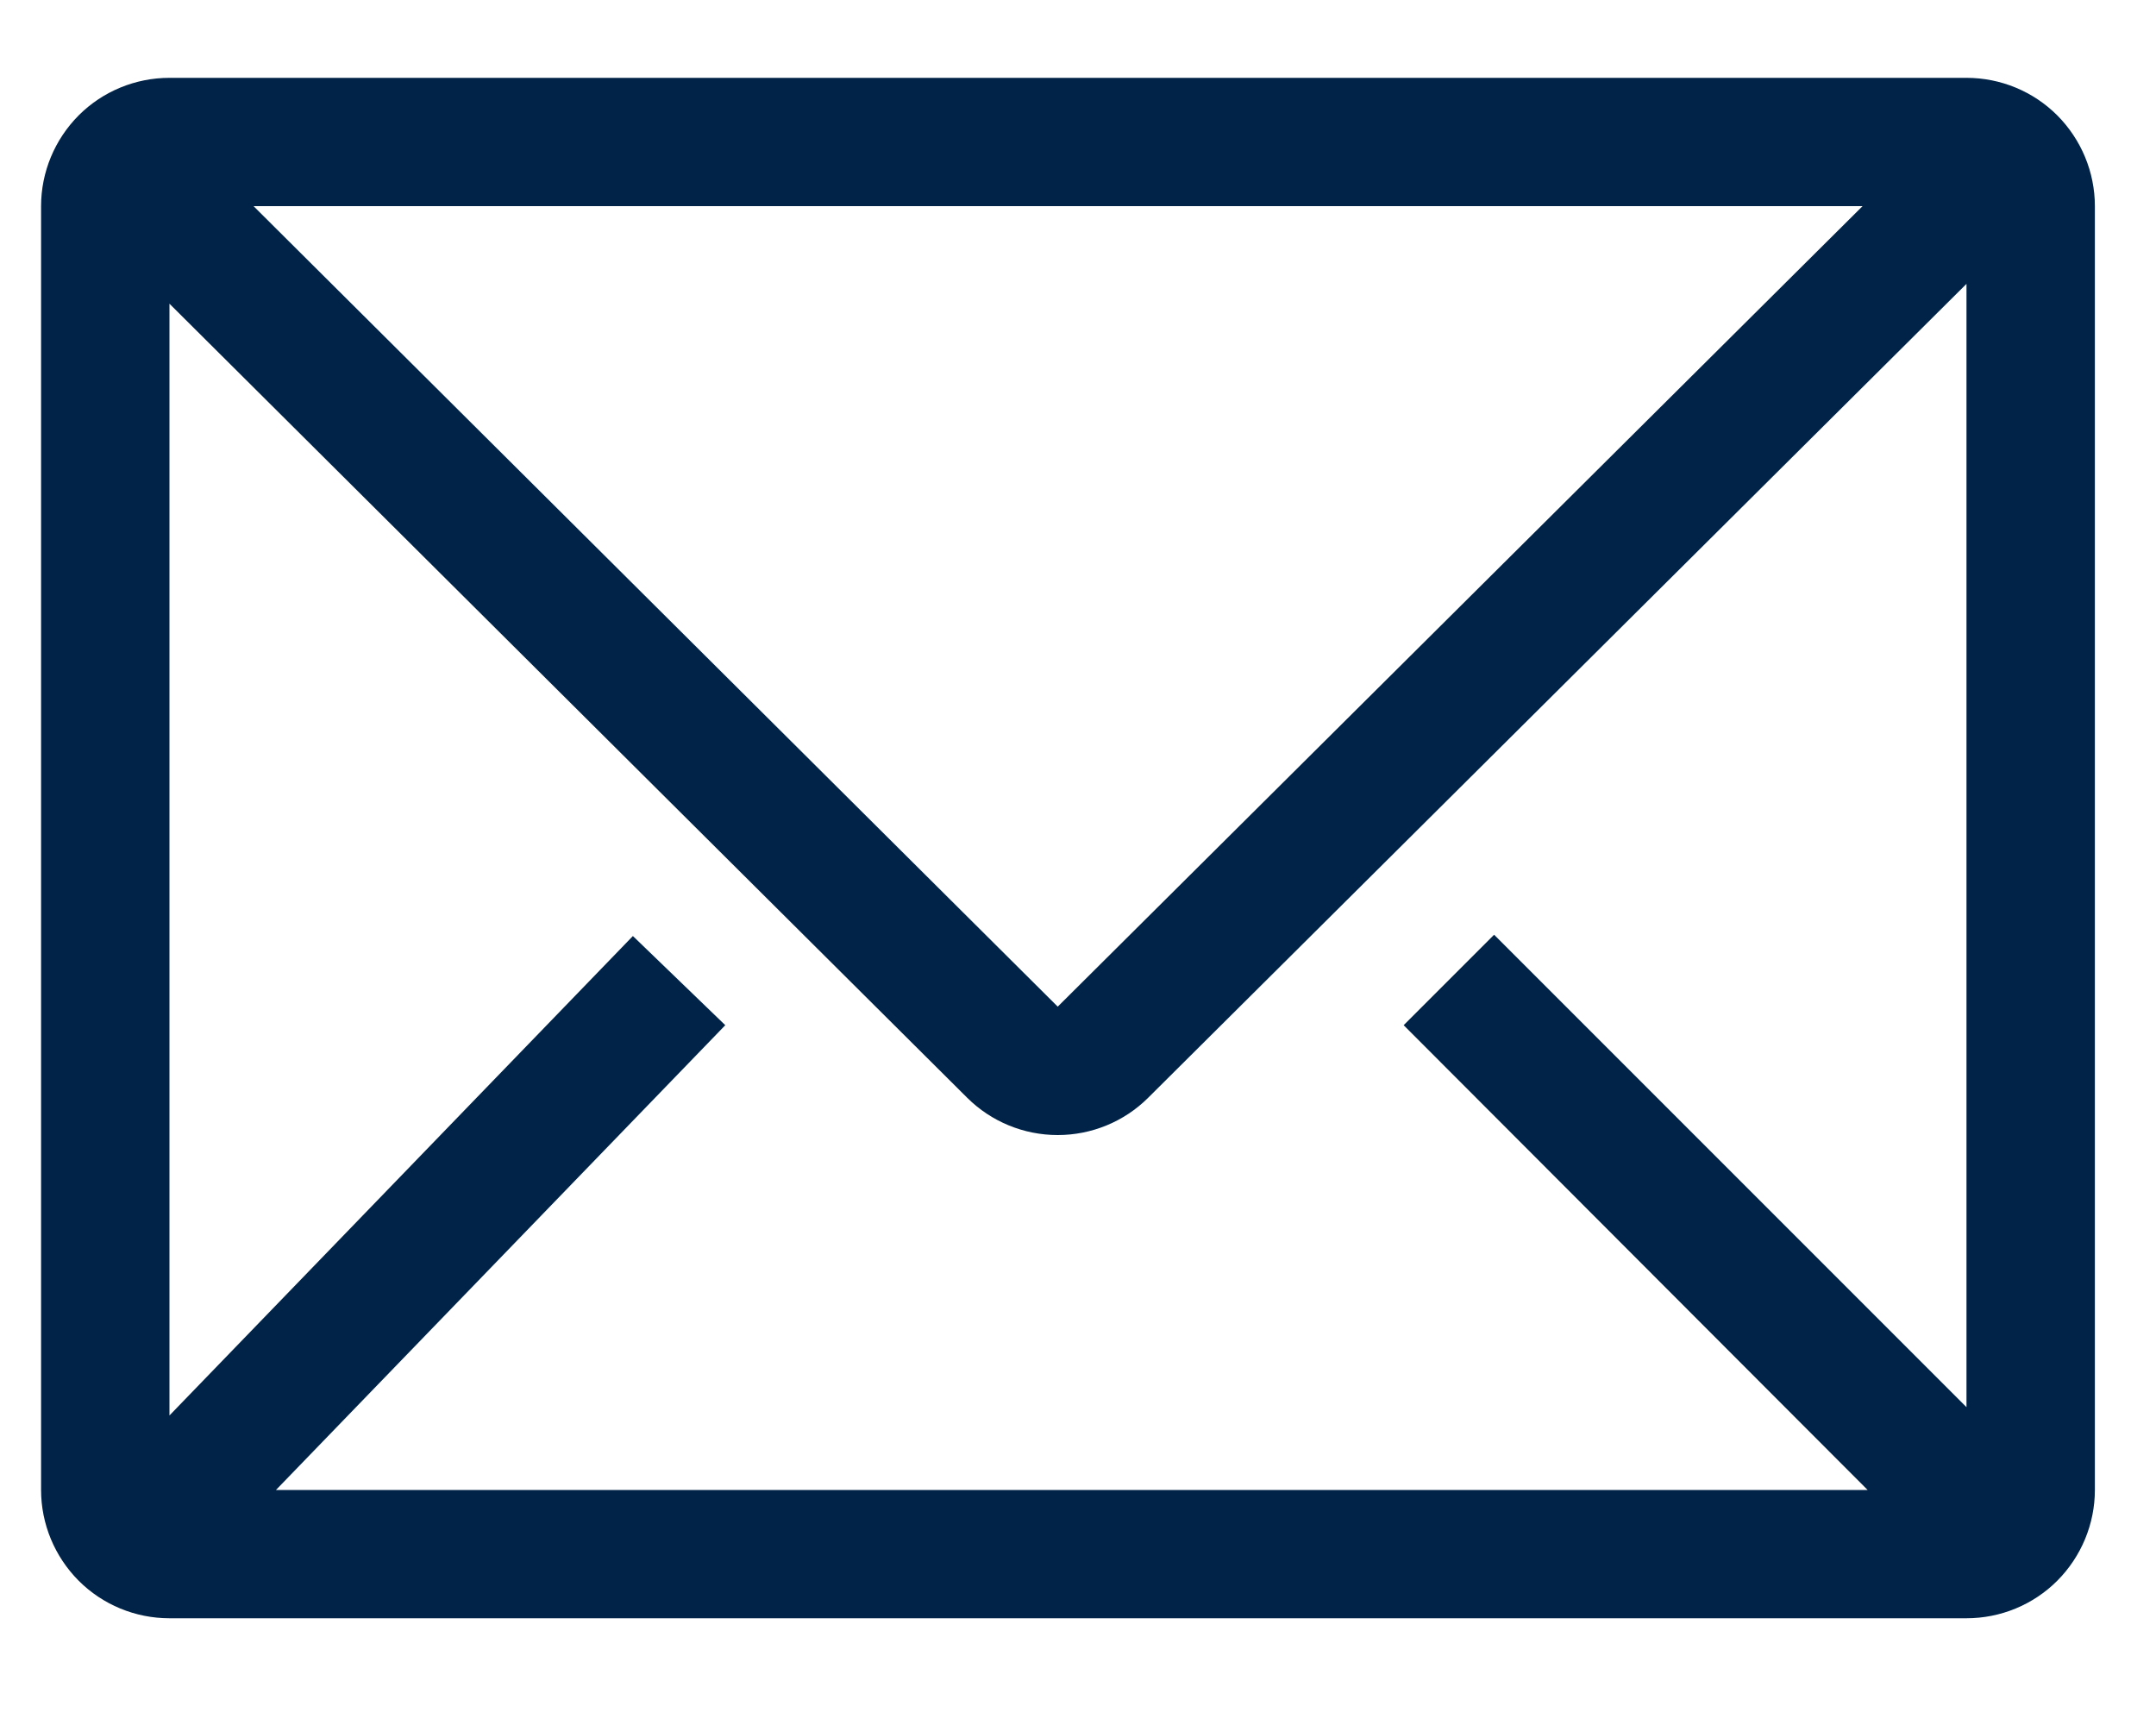 <svg width="20" height="16" viewBox="0 0 20 16" fill="none" xmlns="http://www.w3.org/2000/svg">
<path d="M18.242 0.722H1.572C1.256 0.722 0.953 0.847 0.73 1.07C0.507 1.294 0.381 1.597 0.381 1.912V13.82C0.381 14.135 0.507 14.438 0.73 14.662C0.953 14.885 1.256 15.01 1.572 15.01H18.242C18.558 15.01 18.861 14.885 19.084 14.662C19.307 14.438 19.433 14.135 19.433 13.82V1.912C19.433 1.597 19.307 1.294 19.084 1.07C18.861 0.847 18.558 0.722 18.242 0.722ZM17.325 13.82H2.56L6.728 9.509L5.871 8.682L1.572 13.129V2.817L8.972 10.182C9.195 10.404 9.497 10.528 9.812 10.528C10.126 10.528 10.428 10.404 10.651 10.182L18.242 2.633V13.052L13.86 8.67L13.021 9.509L17.325 13.82ZM2.352 1.912H17.278L9.812 9.337L2.352 1.912Z" fill="#002347"/>
</svg>
